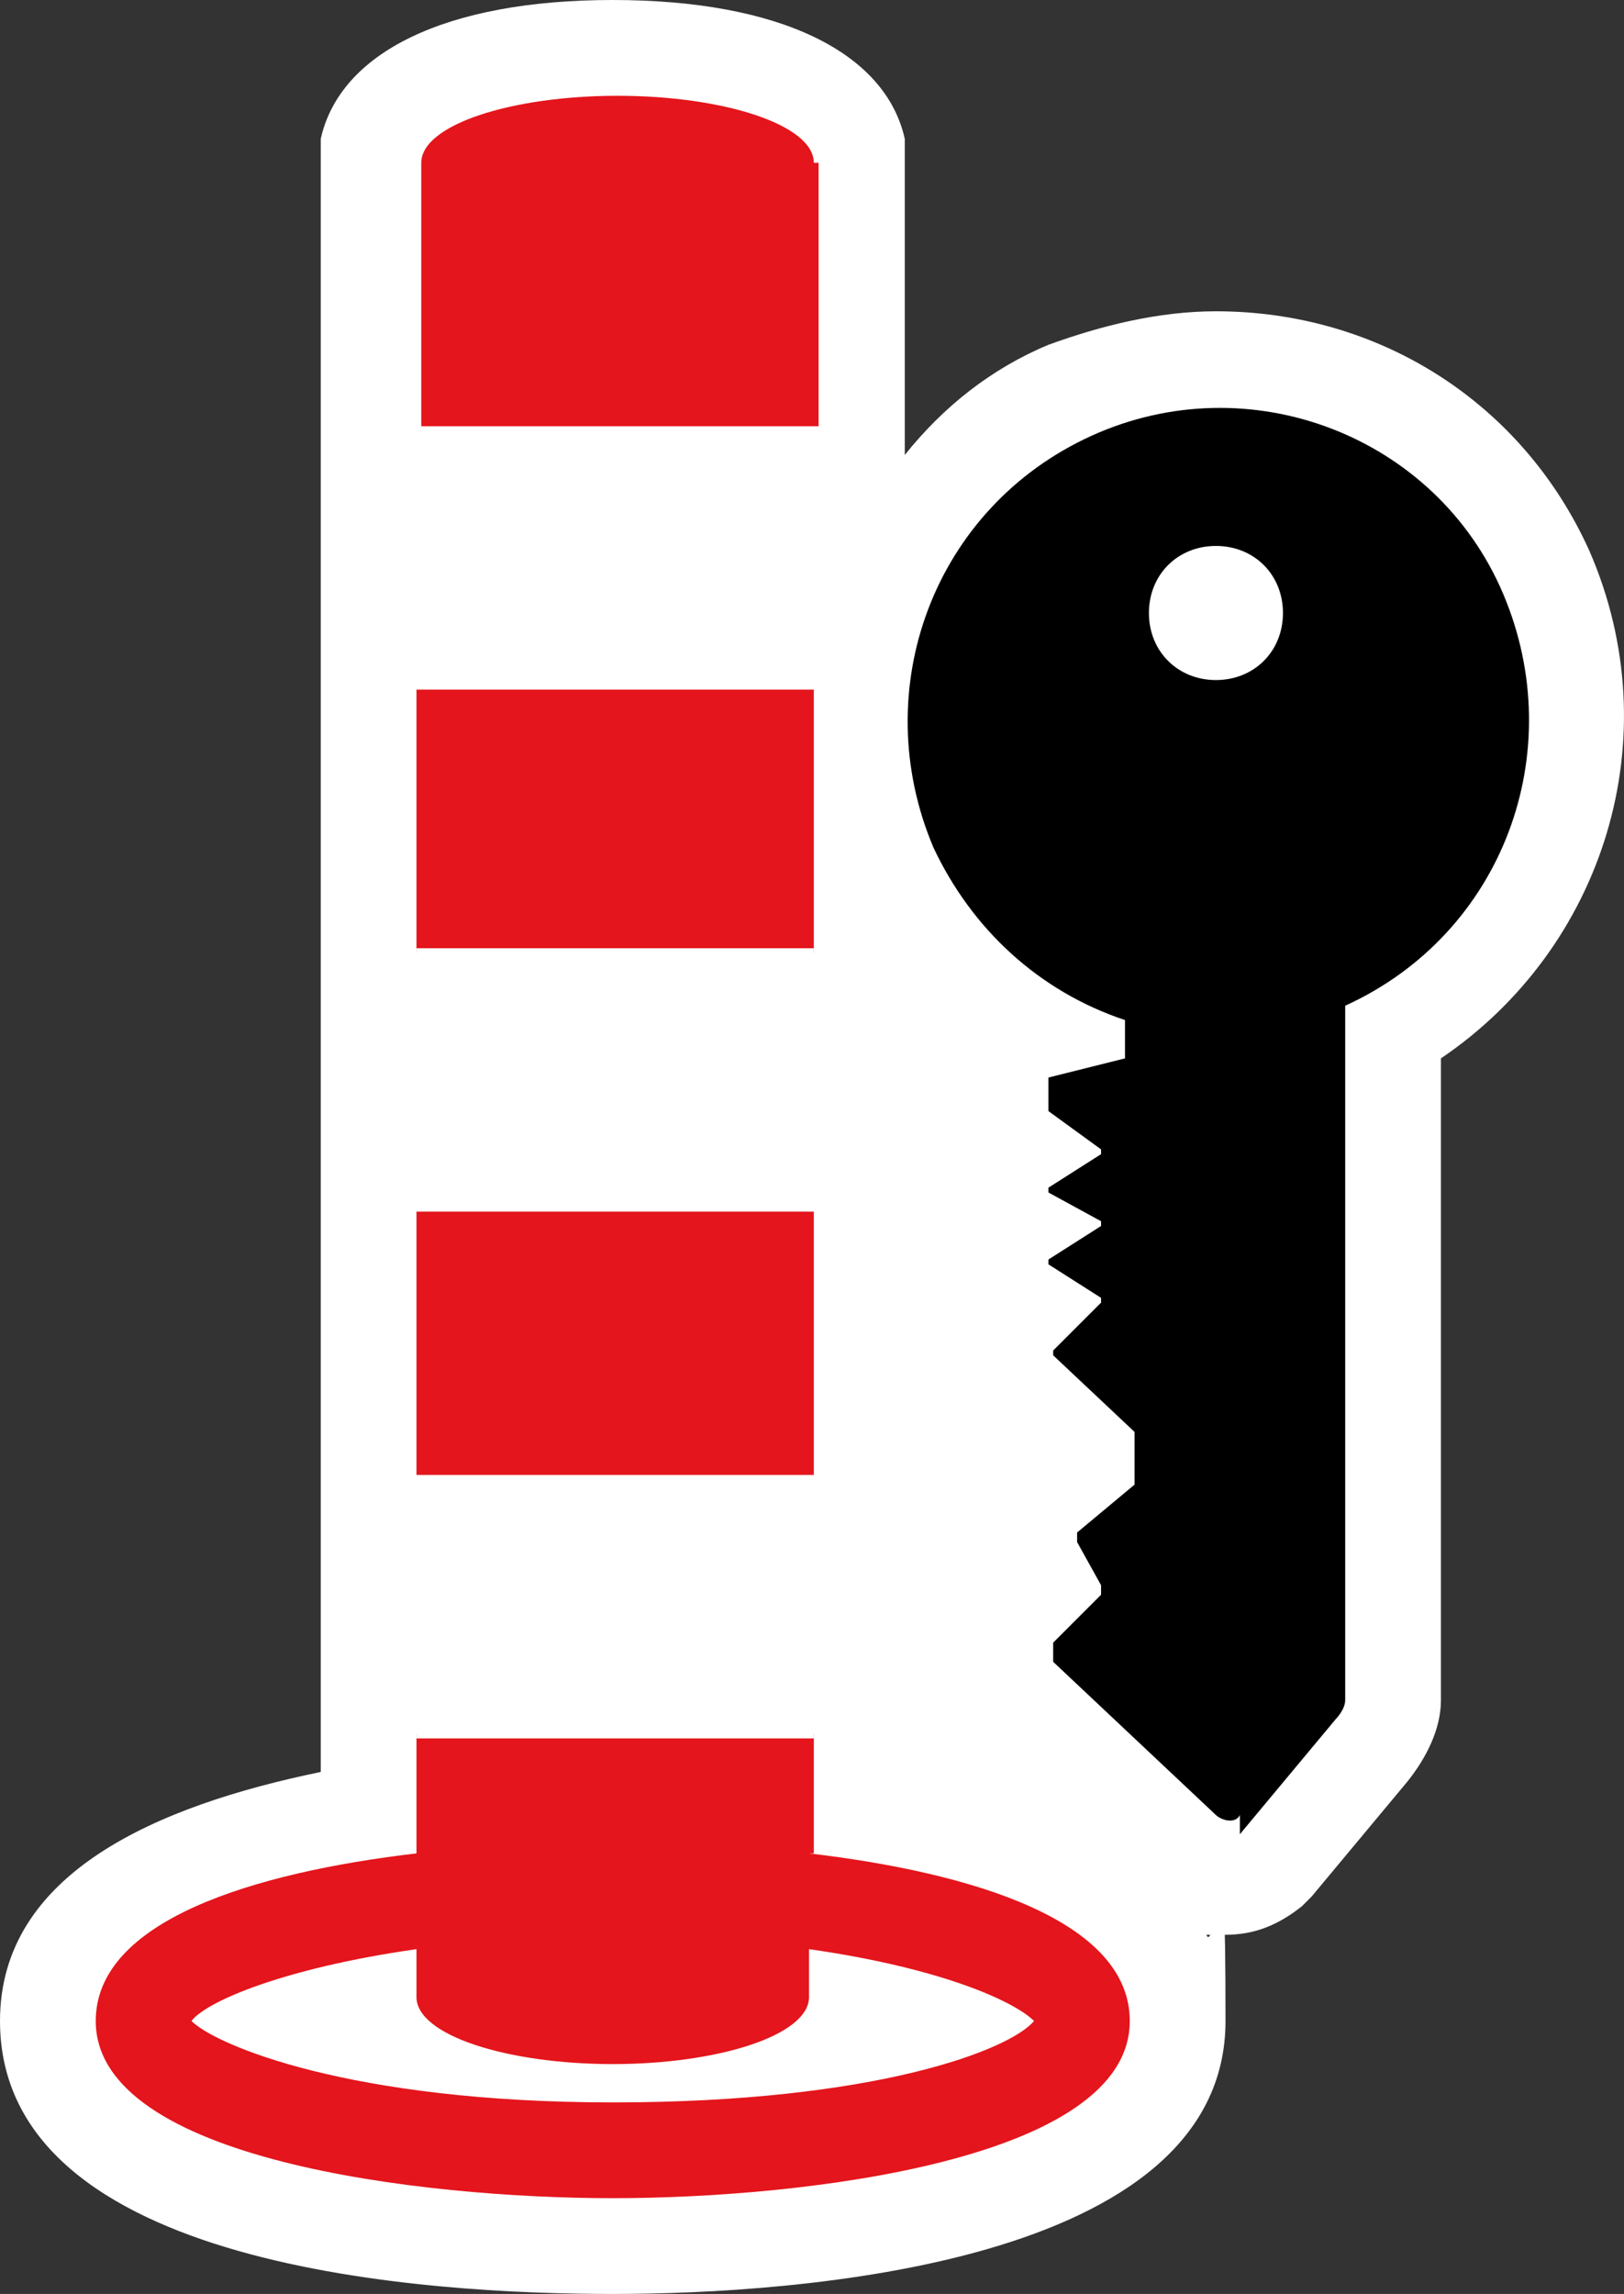 <?xml version="1.0" encoding="UTF-8" standalone="no"?>
<!-- Generator: Adobe Illustrator 29.4.0, SVG Export Plug-In . SVG Version: 9.03 Build 0)  -->

<svg
   version="1.1"
   id="Layer_1"
   x="0px"
   y="0px"
   viewBox="0 0 33.924 47.9"
   xml:space="preserve"
   sodipodi:docname="poi034_c.svg"
   width="33.924"
   height="47.9"
   inkscape:version="1.3.2 (091e20e, 2023-11-25, custom)"
   xmlns:inkscape="http://www.inkscape.org/namespaces/inkscape"
   xmlns:sodipodi="http://sodipodi.sourceforge.net/DTD/sodipodi-0.dtd"
   xmlns="http://www.w3.org/2000/svg"
   xmlns:svg="http://www.w3.org/2000/svg"><rect x="0" y="0" width="33.924" height="47.9" fill="#333333" stroke="none"/><defs
   id="defs8" /><sodipodi:namedview
   id="namedview8"
   pagecolor="#ffffff"
   bordercolor="#000000"
   borderopacity="0.25"
   inkscape:showpageshadow="2"
   inkscape:pageopacity="0.0"
   inkscape:pagecheckerboard="0"
   inkscape:deskcolor="#d1d1d1"
   inkscape:zoom="37.974947"
   inkscape:cx="16.958549"
   inkscape:cy="23.950001"
   inkscape:window-width="3840"
   inkscape:window-height="2054"
   inkscape:window-x="2869"
   inkscape:window-y="-11"
   inkscape:window-maximized="1"
   inkscape:current-layer="Layer_1" />
<path
   style="fill:#ffffff"
   d="m 25.4,6.5 c -1.2,0 -2.4,0.3 -3.5,0.7 -1.2,0.5 -2.2,1.3 -3,2.3 V 3.4 c 0,-0.2 0,-0.3 0,-0.5 C 18.5,1.1 16.3,0 12.8,0 9.3,0 7.1,1.1 6.7,2.9 c 0,0.2 0,0.3 0,0.5 V 37 C 3.3,37.7 0,39.1 0,42.2 c 0,5.2 9,5.7 12.8,5.7 3.8,0 12.8,-0.6 12.8,-5.7 0,-5.1 -0.2,-1.3 -0.4,-1.8 0.1,0 0.3,0 0.4,0 0.6,0 1.1,-0.2 1.6,-0.6 0,0 0,0 0.1,-0.1 0,0 0,0 0.1,-0.1 l 2,-2.4 c 0.4,-0.5 0.7,-1.1 0.7,-1.7 V 22.1 c 3.4,-2.3 4.8,-6.7 3.1,-10.6 -1.4,-3.1 -4.4,-5 -7.8,-5 z"
   id="path1" />
<path
   d="m 25.9,38.3 v 0 l 2,-2.4 c 0,0 0.2,-0.2 0.2,-0.4 V 21 c 3.3,-1.5 4.7,-5.3 3.3,-8.6 C 30,9.1 26.1,7.6 22.8,9.1 c -3.3,1.5 -4.7,5.3 -3.3,8.6 0.8,1.7 2.2,3 4,3.6 v 0.8 l -1.6,0.4 v 0.7 L 23,24 c 0,0 0,0 0,0.1 v 0 l -1.1,0.7 c 0,0 0,0 0,0.1 v 0 l 1.1,0.6 c 0,0 0,0 0,0.1 v 0 l -1.1,0.7 c 0,0 0,0 0,0.1 v 0 l 1.1,0.7 c 0,0 0,0 0,0.1 v 0 l -1,1 c 0,0 0,0 0,0.1 v 0 l 1.7,1.6 V 31 l -1.2,1 v 0.2 0 l 0.5,0.9 c 0,0 0,0.1 0,0.2 l -1,1 c 0,0.1 0,0.3 0,0.4 v 0 l 3.4,3.2 c 0.1,0.1 0.4,0.2 0.5,0 z M 24,12.8 c 0,-0.8 0.6,-1.4 1.4,-1.4 0.8,0 1.4,0.6 1.4,1.4 0,0.8 -0.6,1.4 -1.4,1.4 -0.8,0 -1.4,-0.6 -1.4,-1.4 z"
   id="path2" />
<g
   id="g8">
	<path
   style="fill:#ffffff"
   d="m 17,40.7 v 1 0 c 0,0.8 -1.9,1.4 -4.1,1.4 -2.2,0 -4.1,-0.6 -4.1,-1.4 v 0 -1 c -2.8,0.4 -4.3,1.1 -4.7,1.5 0.5,0.6 3.3,1.7 8.8,1.7 5.5,0 8.3,-1.2 8.8,-1.7 -0.3,-0.4 -1.9,-1.1 -4.7,-1.5 z"
   id="path3" />
	<path
   style="fill:#e4151c"
   d="M 17,38.7 V 36.2 H 8.7 v 2.5 C 5.3,39.1 2,40.1 2,42.2 c 0,2.9 6.8,3.7 10.8,3.7 4,0 10.8,-0.8 10.8,-3.7 0,-2.1 -3.3,-3.1 -6.7,-3.5 z M 4,42.2 c 0.3,-0.4 1.9,-1.1 4.7,-1.5 v 1 0 c 0,0.8 1.9,1.4 4.1,1.4 2.2,0 4.1,-0.6 4.1,-1.4 v 0 -1 c 2.8,0.4 4.3,1.1 4.7,1.5 -0.5,0.6 -3.3,1.7 -8.8,1.7 -5.5,0 -8.3,-1.2 -8.8,-1.7 z"
   id="path4" />
	<rect
   x="8.7"
   y="8.9"
   style="fill:#ffffff"
   width="8.3"
   height="5.5"
   id="rect4" />
	<rect
   x="8.7"
   y="14.4"
   style="fill:#e4151c"
   width="8.3"
   height="5.5"
   id="rect5" />
	<path
   style="fill:#e4151c"
   d="M 17,3.4 C 17,2.6 15.1,2 12.9,2 10.7,2 8.8,2.6 8.8,3.4 v 5.5 h 8.3 v -5.5 0 z"
   id="path5" />
	<rect
   x="8.7"
   y="19.8"
   style="fill:#ffffff"
   width="8.3"
   height="5.5"
   id="rect6" />
	<rect
   x="8.7"
   y="25.3"
   style="fill:#e4151c"
   width="8.3"
   height="5.5"
   id="rect7" />
	<rect
   x="8.7"
   y="30.8"
   style="fill:#ffffff"
   width="8.3"
   height="5.5"
   id="rect8" />
</g>
</svg>
